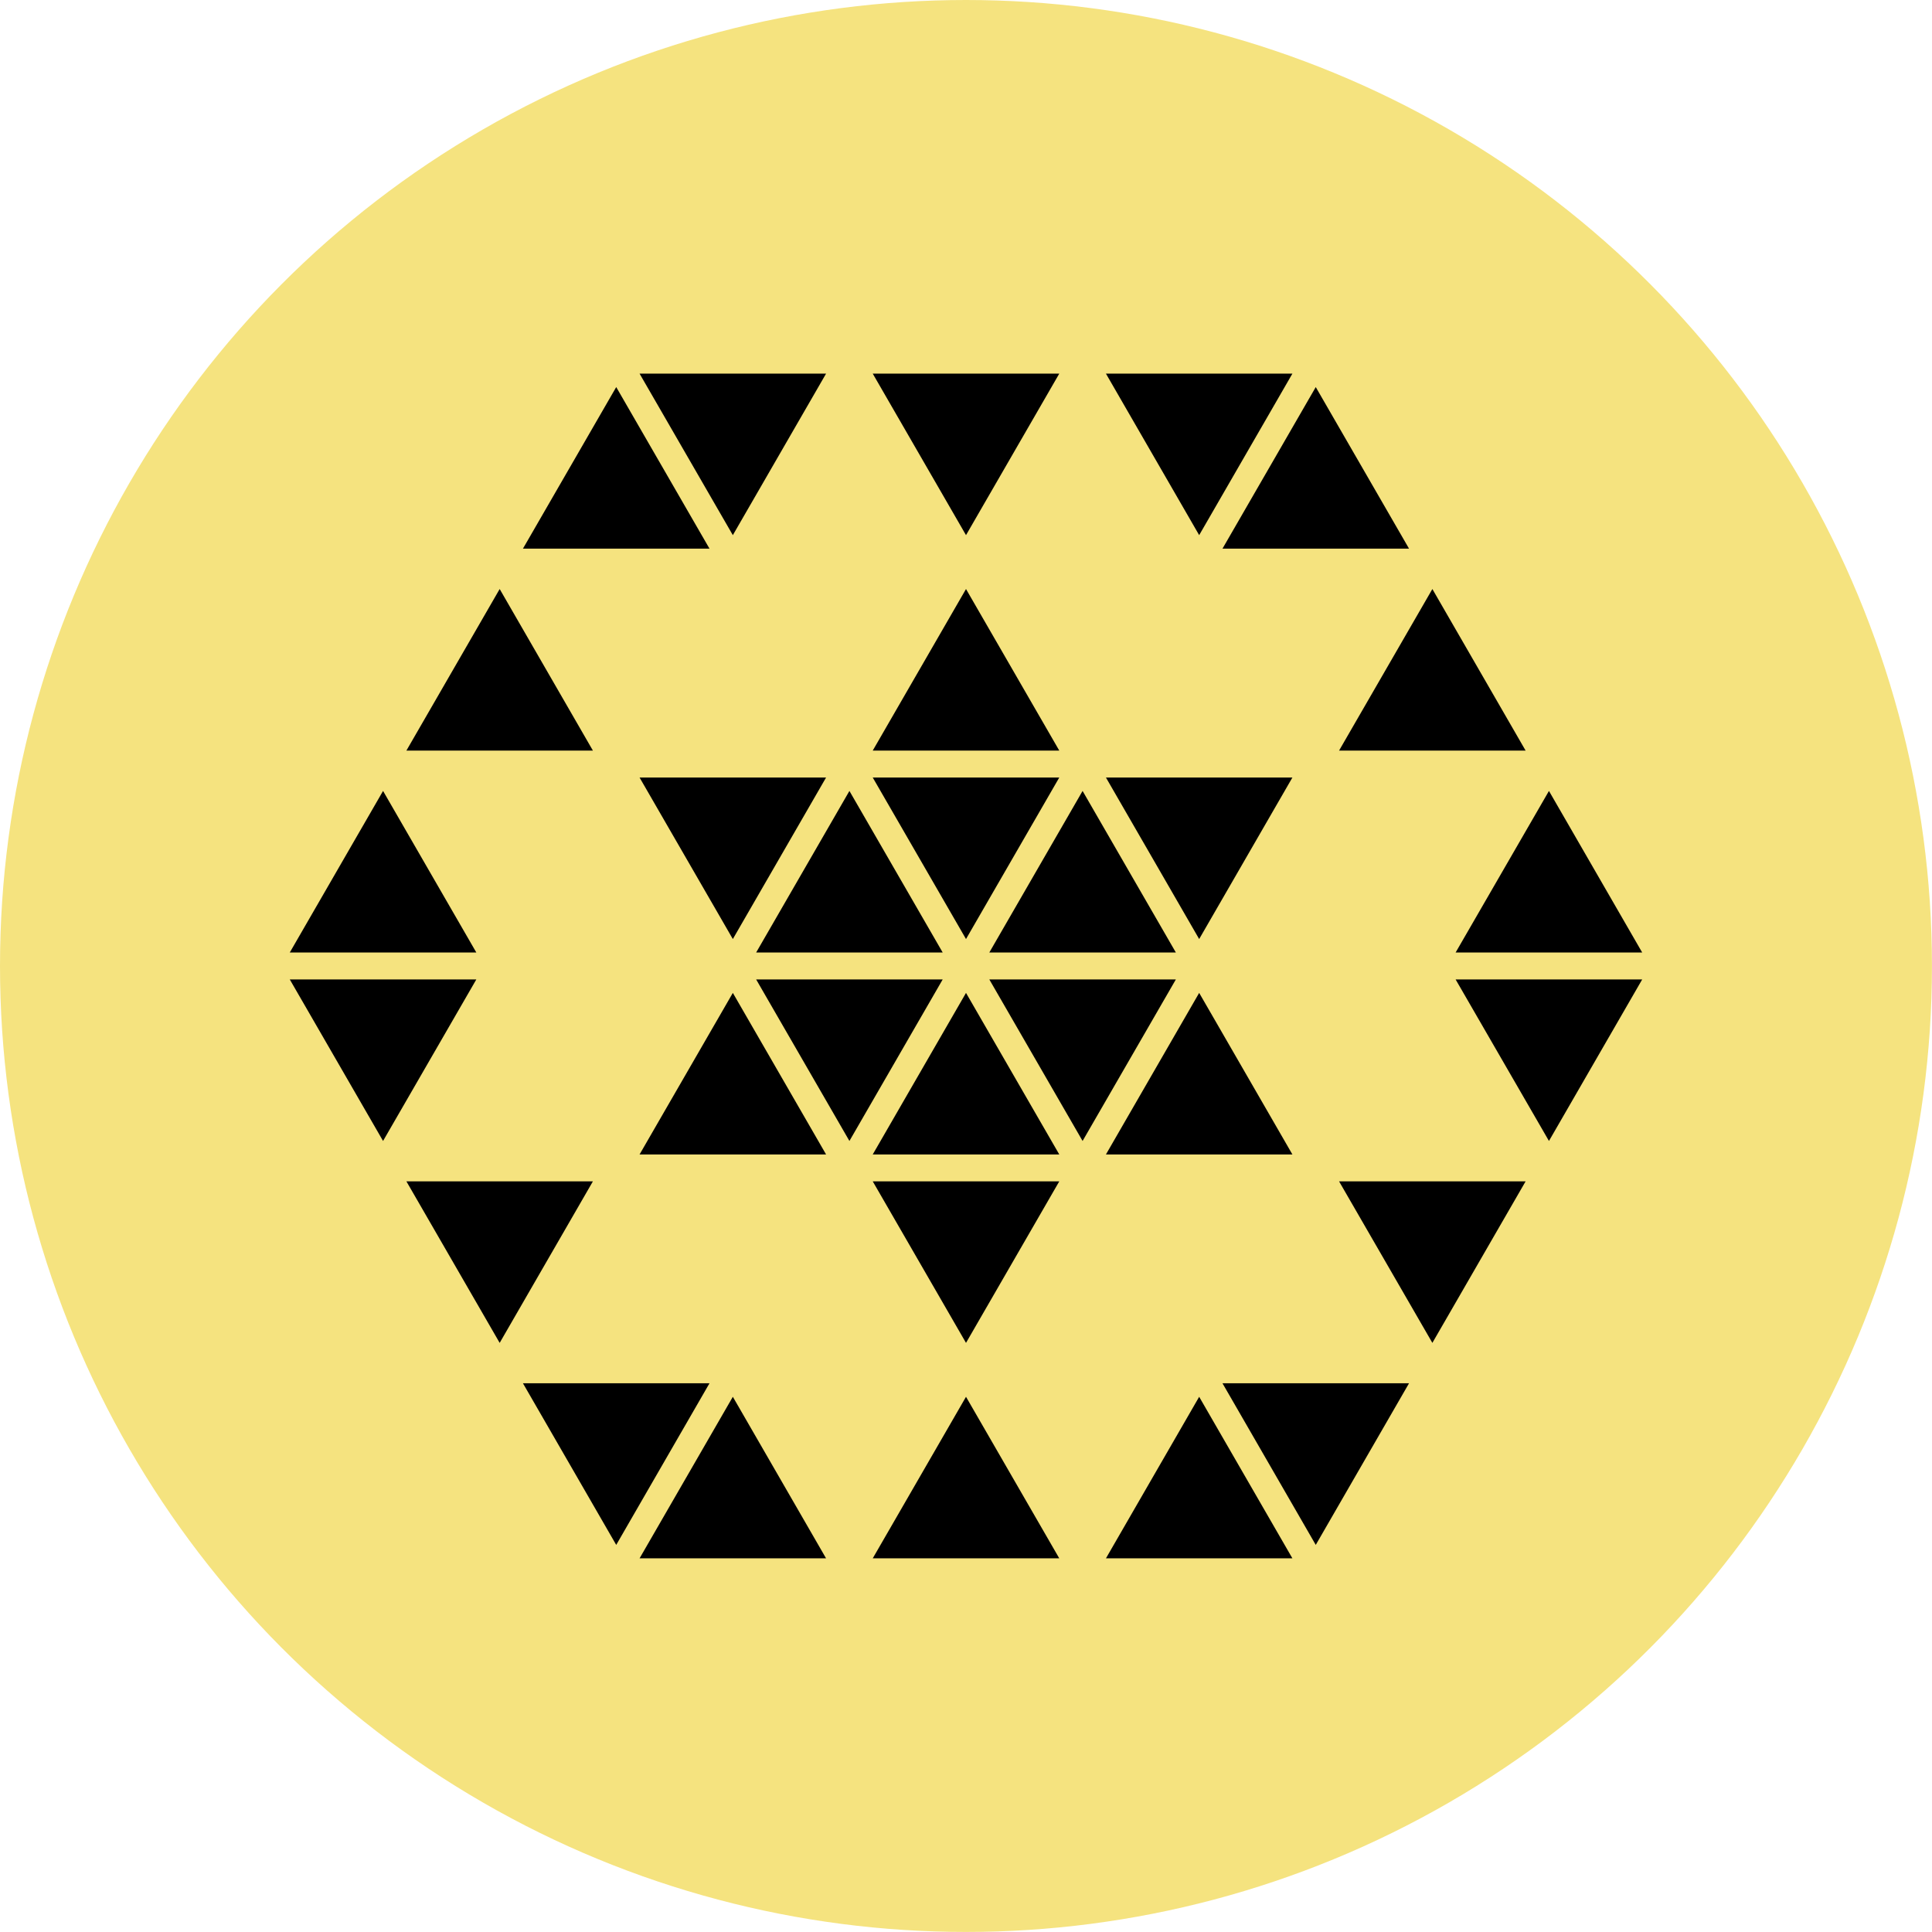 <?xml version="1.0"?>
<svg xmlns="http://www.w3.org/2000/svg" xmlns:xlink="http://www.w3.org/1999/xlink" xmlns:svgjs="http://svgjs.com/svgjs" version="1.1" width="512" height="512" x="0" y="0" viewBox="0 0 39.035 39.035" style="enable-background:new 0 0 512 512" xml:space="preserve" class=""><circle r="19.517" cx="19.517" cy="19.517" fill="#f5e37f" shape="circle"/><g transform="matrix(0.7,0,0,0.7,5.855,5.855)">
<g xmlns="http://www.w3.org/2000/svg">
	<g>
		<polygon points="6.058,8.637 3.366,13.3 8.749,13.3   " fill="#000000" data-original="#000000" style="" class=""/>
		<polygon points="19.518,8.637 16.826,13.3 22.21,13.3   " fill="#000000" data-original="#000000" style="" class=""/>
		<polygon points="35.67,13.3 32.979,8.637 30.286,13.3   " fill="#000000" data-original="#000000" style="" class=""/>
		<polygon points="28.939,14.078 23.557,14.078 26.248,18.74   " fill="#000000" data-original="#000000" style="" class=""/>
		<polygon points="22.21,14.078 16.826,14.078 19.518,18.74   " fill="#000000" data-original="#000000" style="" class=""/>
		<polygon points="12.788,18.74 15.479,14.078 10.096,14.078   " fill="#000000" data-original="#000000" style="" class=""/>
		<polygon points="2.692,14.465 0,19.128 5.384,19.128   " fill="#000000" data-original="#000000" style="" class=""/>
		<polygon points="18.845,19.128 16.153,14.465 13.461,19.128   " fill="#000000" data-original="#000000" style="" class=""/>
		<polygon points="25.575,19.128 22.883,14.465 20.191,19.128   " fill="#000000" data-original="#000000" style="" class=""/>
		<polygon points="39.035,19.128 36.344,14.465 33.65,19.128   " fill="#000000" data-original="#000000" style="" class=""/>
		<polygon points="28.939,2.42 23.557,2.42 26.248,7.082   " fill="#000000" data-original="#000000" style="" class=""/>
		<polygon points="22.21,2.42 16.826,2.42 19.518,7.082   " fill="#000000" data-original="#000000" style="" class=""/>
		<polygon points="15.479,2.42 10.096,2.42 12.788,7.082   " fill="#000000" data-original="#000000" style="" class=""/>
		<polygon points="9.422,2.808 6.73,7.471 12.114,7.471   " fill="#000000" data-original="#000000" style="" class=""/>
		<polygon points="32.305,7.471 29.613,2.808 26.921,7.471   " fill="#000000" data-original="#000000" style="" class=""/>
		<polygon points="36.344,24.568 39.035,19.906 33.65,19.906   " fill="#000000" data-original="#000000" style="" class=""/>
		<polygon points="20.191,19.906 22.883,24.568 25.575,19.906   " fill="#000000" data-original="#000000" style="" class=""/>
		<polygon points="13.461,19.906 16.153,24.568 18.845,19.906   " fill="#000000" data-original="#000000" style="" class=""/>
		<polygon points="0,19.906 2.692,24.568 5.384,19.906   " fill="#000000" data-original="#000000" style="" class=""/>
		<polygon points="10.096,24.957 15.479,24.957 12.788,20.294   " fill="#000000" data-original="#000000" style="" class=""/>
		<polygon points="16.826,24.957 22.21,24.957 19.518,20.294   " fill="#000000" data-original="#000000" style="" class=""/>
		<polygon points="23.557,24.957 28.939,24.957 26.248,20.294   " fill="#000000" data-original="#000000" style="" class=""/>
		<polygon points="32.979,30.396 35.67,25.734 30.286,25.734   " fill="#000000" data-original="#000000" style="" class=""/>
		<polygon points="19.518,30.396 22.21,25.734 16.826,25.734   " fill="#000000" data-original="#000000" style="" class=""/>
		<polygon points="3.366,25.734 6.058,30.396 8.749,25.734   " fill="#000000" data-original="#000000" style="" class=""/>
		<polygon points="29.613,36.227 32.305,31.562 26.921,31.562   " fill="#000000" data-original="#000000" style="" class=""/>
		<polygon points="6.73,31.562 9.422,36.227 12.114,31.562   " fill="#000000" data-original="#000000" style="" class=""/>
		<polygon points="10.096,36.615 15.479,36.615 12.788,31.952   " fill="#000000" data-original="#000000" style="" class=""/>
		<polygon points="16.826,36.615 22.21,36.615 19.518,31.952   " fill="#000000" data-original="#000000" style="" class=""/>
		<polygon points="23.557,36.615 28.939,36.615 26.248,31.952   " fill="#000000" data-original="#000000" style="" class=""/>
	</g>
</g>
<g xmlns="http://www.w3.org/2000/svg">
</g>
<g xmlns="http://www.w3.org/2000/svg">
</g>
<g xmlns="http://www.w3.org/2000/svg">
</g>
<g xmlns="http://www.w3.org/2000/svg">
</g>
<g xmlns="http://www.w3.org/2000/svg">
</g>
<g xmlns="http://www.w3.org/2000/svg">
</g>
<g xmlns="http://www.w3.org/2000/svg">
</g>
<g xmlns="http://www.w3.org/2000/svg">
</g>
<g xmlns="http://www.w3.org/2000/svg">
</g>
<g xmlns="http://www.w3.org/2000/svg">
</g>
<g xmlns="http://www.w3.org/2000/svg">
</g>
<g xmlns="http://www.w3.org/2000/svg">
</g>
<g xmlns="http://www.w3.org/2000/svg">
</g>
<g xmlns="http://www.w3.org/2000/svg">
</g>
<g xmlns="http://www.w3.org/2000/svg">
</g>
</g></svg>
